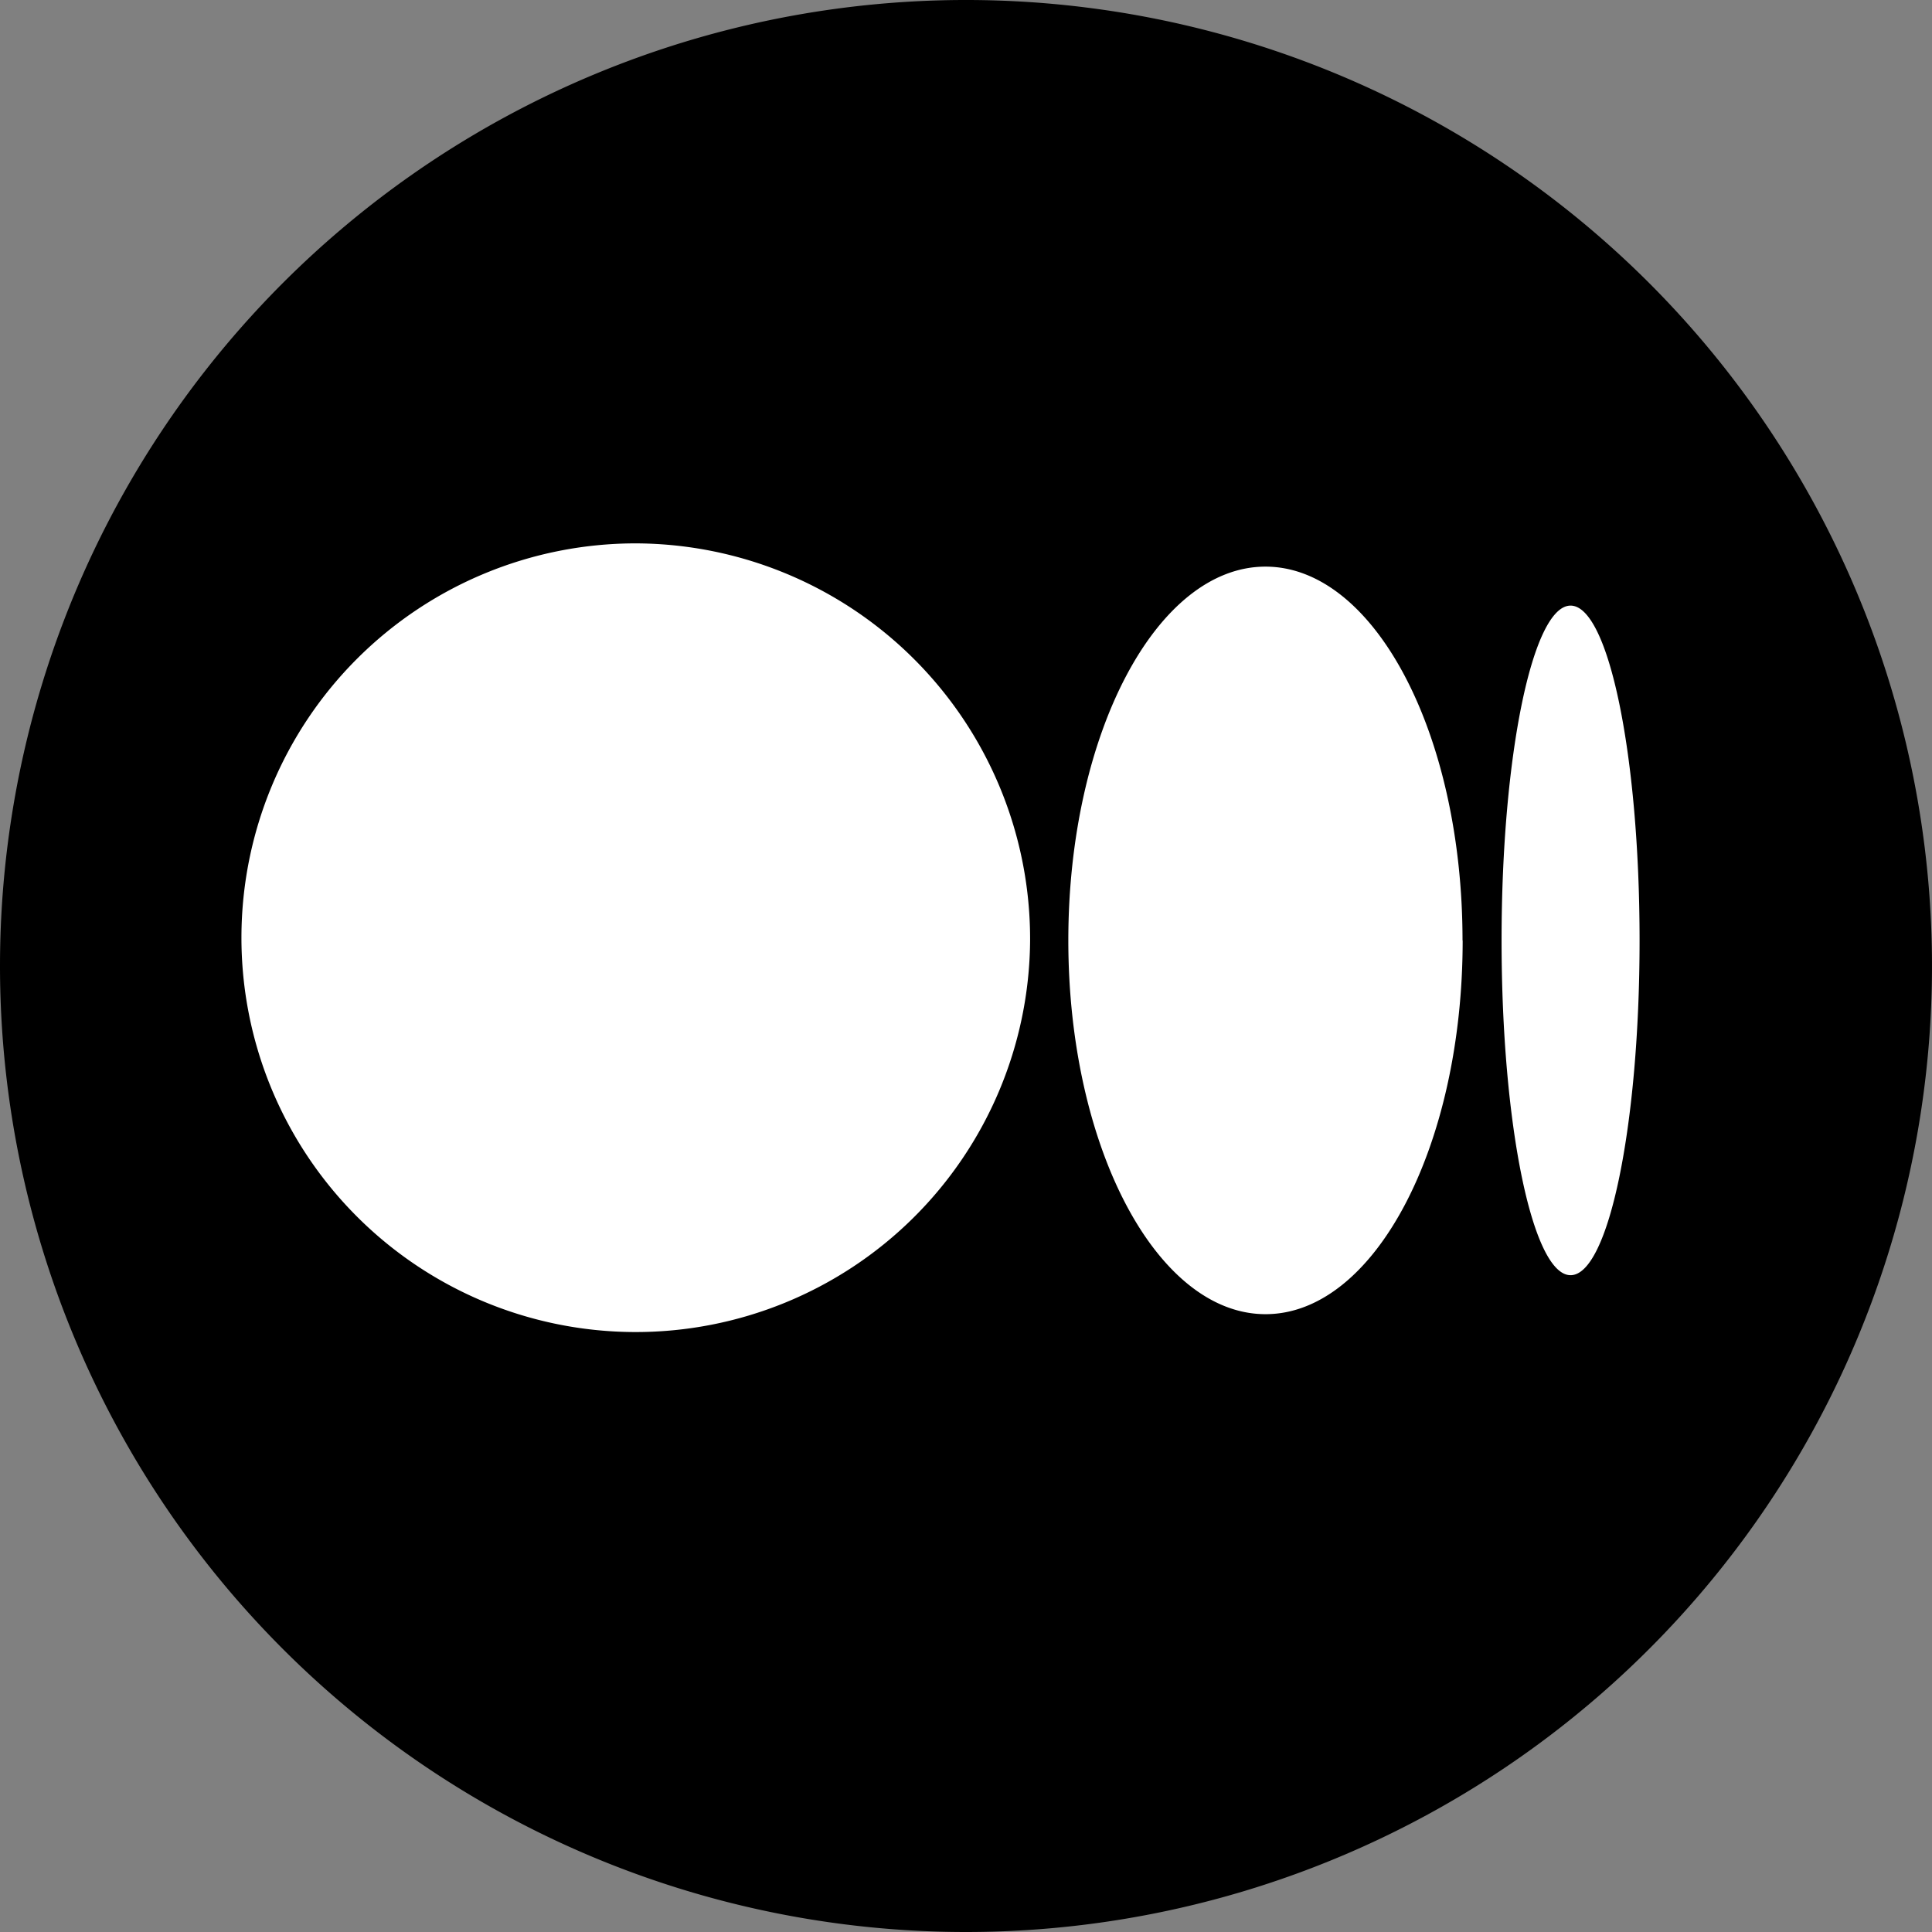 <svg xmlns="http://www.w3.org/2000/svg" width="28" height="28" viewBox="0 0 28 28">
  <rect x="0" y="0" width="28" height="28" fill="#808080" stroke="none"/>
  <defs>
    <style>
      .cls-1 {
        fill: #fff;
      }
    </style>
  </defs>
  <g id="medium_icon" transform="translate(-3 -3)">
    <path id="路径_1" data-name="路径 1" d="M17,31A14,14,0,1,0,3,17,14,14,0,0,0,17,31Z" transform="translate(0 0)"/>
    <path id="Vector_1_" data-name="Vector (1)" class="cls-1" d="M11.833,6.2A5.715,5.715,0,1,1,6.119.446,5.734,5.734,0,0,1,11.833,6.2Zm6.269,0c0,2.991-1.279,5.417-2.857,5.417S12.387,9.191,12.387,6.2,13.666.783,15.244.783,18.1,3.208,18.1,6.2Zm2.564,0c0,2.679-.45,4.852-1,4.852s-1-2.173-1-4.852.45-4.852,1-4.852S20.666,3.52,20.666,6.2Z" transform="translate(6.096 10.429)"/>
  </g>
</svg>
